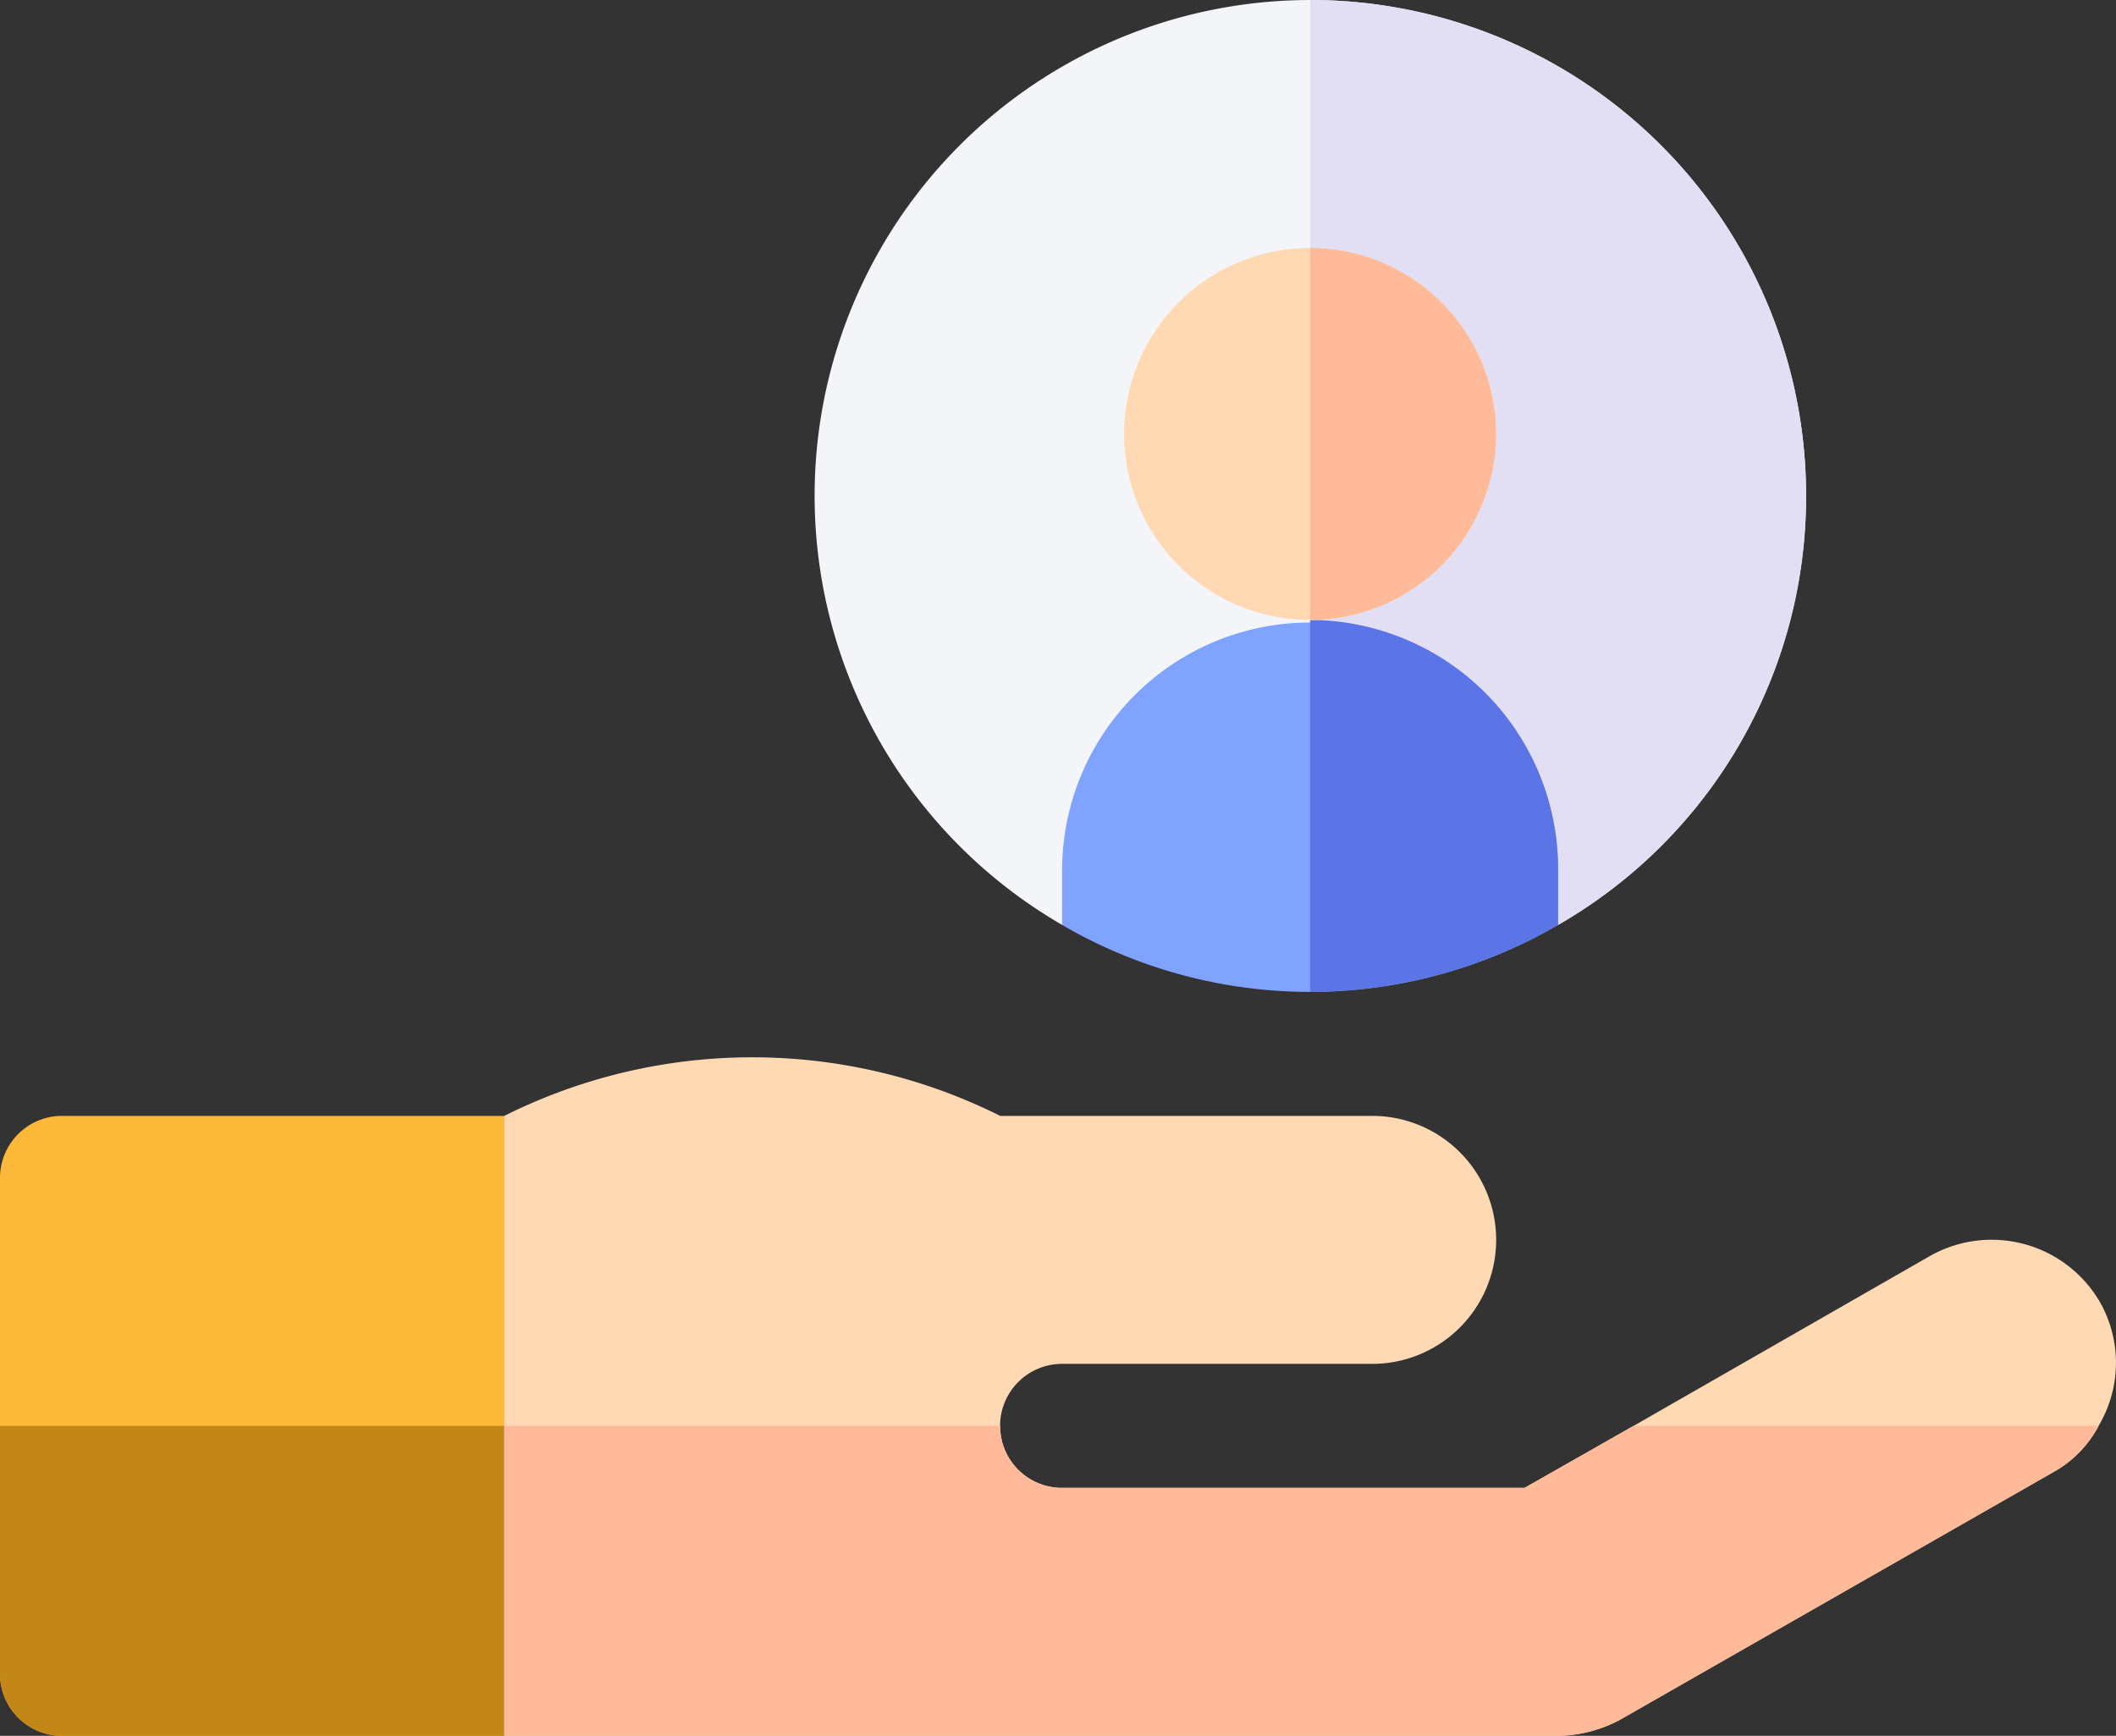 <svg id="employee" xmlns="http://www.w3.org/2000/svg" width="77.01" height="63.172" viewBox="0 0 77.01 63.172">
  <rect x="0" y="0" width="77.01" height="63.172" fill="#333333" stroke="none"/>
  <path id="Path_616" data-name="Path 616" d="M2.256,338.562H18.349l4.513-10.442L18.349,316H2.256A2.256,2.256,0,0,0,0,318.256v18.049A2.256,2.256,0,0,0,2.256,338.562Z" transform="translate(0 -275.389)" fill="#fcb839"/>
  <path id="Path_617" data-name="Path 617" d="M0,400.025a2.256,2.256,0,0,0,2.256,2.256H18.349l4.513-10.442L22.55,391H0Z" transform="translate(0 -339.108)" fill="#c38718"/>
  <g id="Group_157" data-name="Group 157" transform="translate(18.35 38.479)">
    <path id="Path_618" data-name="Path 618" d="M180.025,315.238a4.125,4.125,0,0,1-1.624,1.67l-15.793,9.025a4.937,4.937,0,0,1-2.256.587H122V303.957a20.166,20.166,0,0,1,18.049,0h13.537a4.512,4.512,0,1,1,0,9.025H142.3a2.256,2.256,0,1,0,0,4.512h16.831l3.971-2.256,10.784-6.182a4.559,4.559,0,0,1,6.182,1.67,4.48,4.48,0,0,1-.045,4.512Z" transform="translate(-121.997 -301.825)" fill="#ffd9b3"/>
  </g>
  <path id="Path_619" data-name="Path 619" d="M233.1,64.049a17.959,17.959,0,0,1-9.025,15.612l-9.025-6.588-9.025,6.588A18.042,18.042,0,1,1,233.1,64.049Z" transform="translate(-167.369 -46)" fill="#f3f5f9"/>
  <path id="Path_620" data-name="Path 620" d="M326.025,79.662A18.037,18.037,0,0,0,317,46V73.074Z" transform="translate(-269.32 -46)" fill="#e2dff4"/>
  <g id="Group_158" data-name="Group 158" transform="translate(38.655 22.562)">
    <path id="Path_621" data-name="Path 621" d="M275.049,205.025V207.1a17.93,17.93,0,0,1-18.049,0v-2.076a9.025,9.025,0,0,1,18.049,0Z" transform="translate(-257 -196)" fill="#80a3ff"/>
  </g>
  <path id="Path_622" data-name="Path 622" d="M326.025,207.1v-2.076A9.051,9.051,0,0,0,317,196v13.537A18,18,0,0,0,326.025,207.1Z" transform="translate(-269.32 -173.438)" fill="#5c75e6"/>
  <path id="Path_623" data-name="Path 623" d="M180.025,391a4.125,4.125,0,0,1-1.624,1.67l-15.793,9.025a4.938,4.938,0,0,1-2.256.587H122V391h18.049a2.234,2.234,0,0,0,2.256,2.256h16.831L163.1,391Z" transform="translate(-103.647 -339.108)" fill="#fb9"/>
  <g id="Group_159" data-name="Group 159" transform="translate(40.912 9.025)">
    <path id="Path_624" data-name="Path 624" d="M278.768,119.537a6.768,6.768,0,1,1,6.768-6.768A6.776,6.776,0,0,1,278.768,119.537Z" transform="translate(-272 -106)" fill="#ffd9b3"/>
  </g>
  <path id="Path_625" data-name="Path 625" d="M323.768,112.768A6.776,6.776,0,0,0,317,106v13.537A6.776,6.776,0,0,0,323.768,112.768Z" transform="translate(-269.32 -96.975)" fill="#fb9"/>
</svg>
